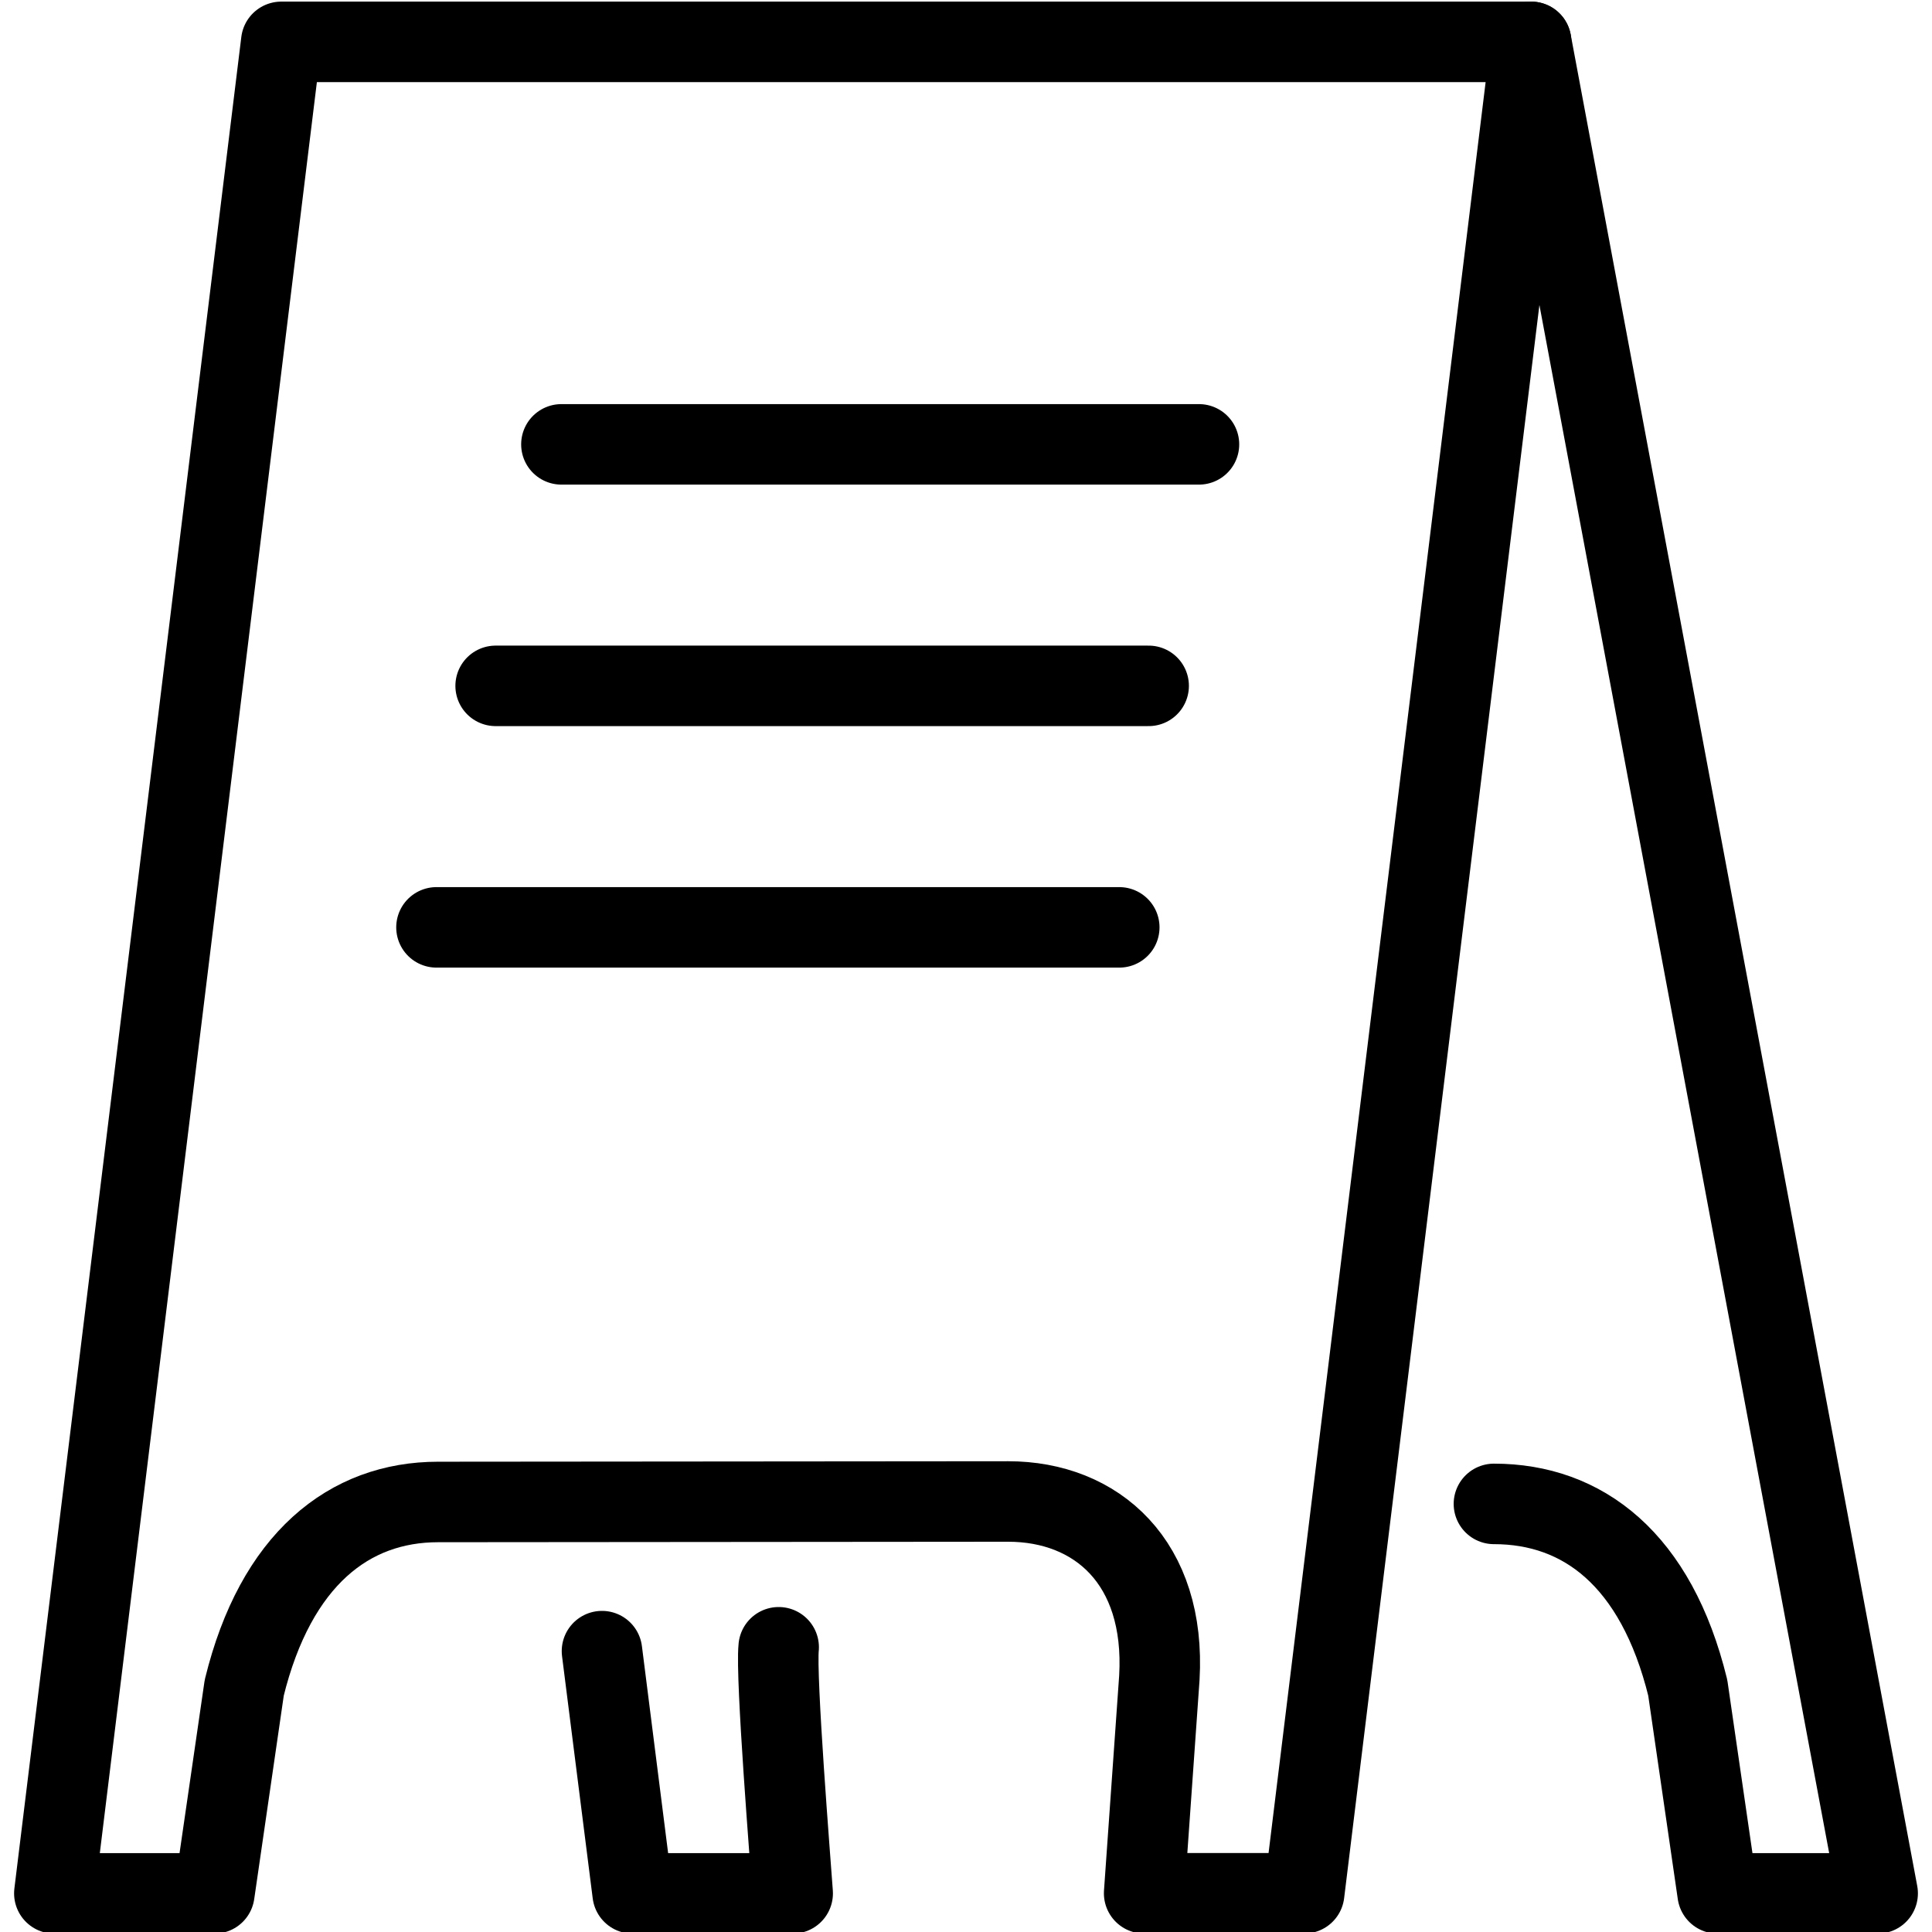 <?xml version="1.0" encoding="utf-8"?>
<!-- Generator: Adobe Illustrator 18.1.0, SVG Export Plug-In . SVG Version: 6.00 Build 0)  -->
<svg version="1.1" id="Layer_1" xmlns="http://www.w3.org/2000/svg" xmlns:xlink="http://www.w3.org/1999/xlink" x="0px" y="0px"
	 width="24px" height="24px" viewBox="0 0 24 24" enable-background="new 0 0 24 24" xml:space="preserve">
<g>
	<path fill="none" stroke="#000000" stroke-linecap="round" stroke-linejoin="round" d="M19.02,0.52H3.494l-2.819,23h1.988
		l0.371-2.554c0.392-1.597,1.305-2.308,2.408-2.308l7.081-0.006c1.103,0,1.961,0.759,1.879,2.19l-0.189,2.677
		h1.988L19.02,0.52z"/>
	<path fill="none" stroke="#000000" stroke-linecap="round" stroke-linejoin="round" d="M19.02,0.52l4.305,23h-1.988
		l-0.371-2.554c-0.392-1.597-1.305-2.284-2.408-2.284"/>
	
		<line fill="none" stroke="#000000" stroke-linecap="round" stroke-linejoin="round" x1="6.974" y1="5.52" x2="14.894" y2="5.52"/>
	
		<line fill="none" stroke="#000000" stroke-linecap="round" stroke-linejoin="round" x1="6.157" y1="8.52" x2="14.269" y2="8.52"/>
	
		<line fill="none" stroke="#000000" stroke-linecap="round" stroke-linejoin="round" x1="5.422" y1="11.52" x2="13.904" y2="11.52"/>
	<path fill="none" stroke="#000000" stroke-linecap="round" stroke-linejoin="round" d="M9.673,20.463
		c-0.039,0.365,0.148,2.688,0.174,3.057H7.859l-0.381-3.009"/>
	<path fill="none" stroke="#000000" stroke-linecap="round" stroke-linejoin="round" stroke-miterlimit="10" d="M7.526,20.463"/>
	<path fill="none" stroke="#000000" stroke-linecap="round" stroke-linejoin="round" stroke-miterlimit="10" d="M9.721,20.463"/>
</g>
<rect x="0" y="0.02" fill="none" width="24" height="24"/>
</svg>
